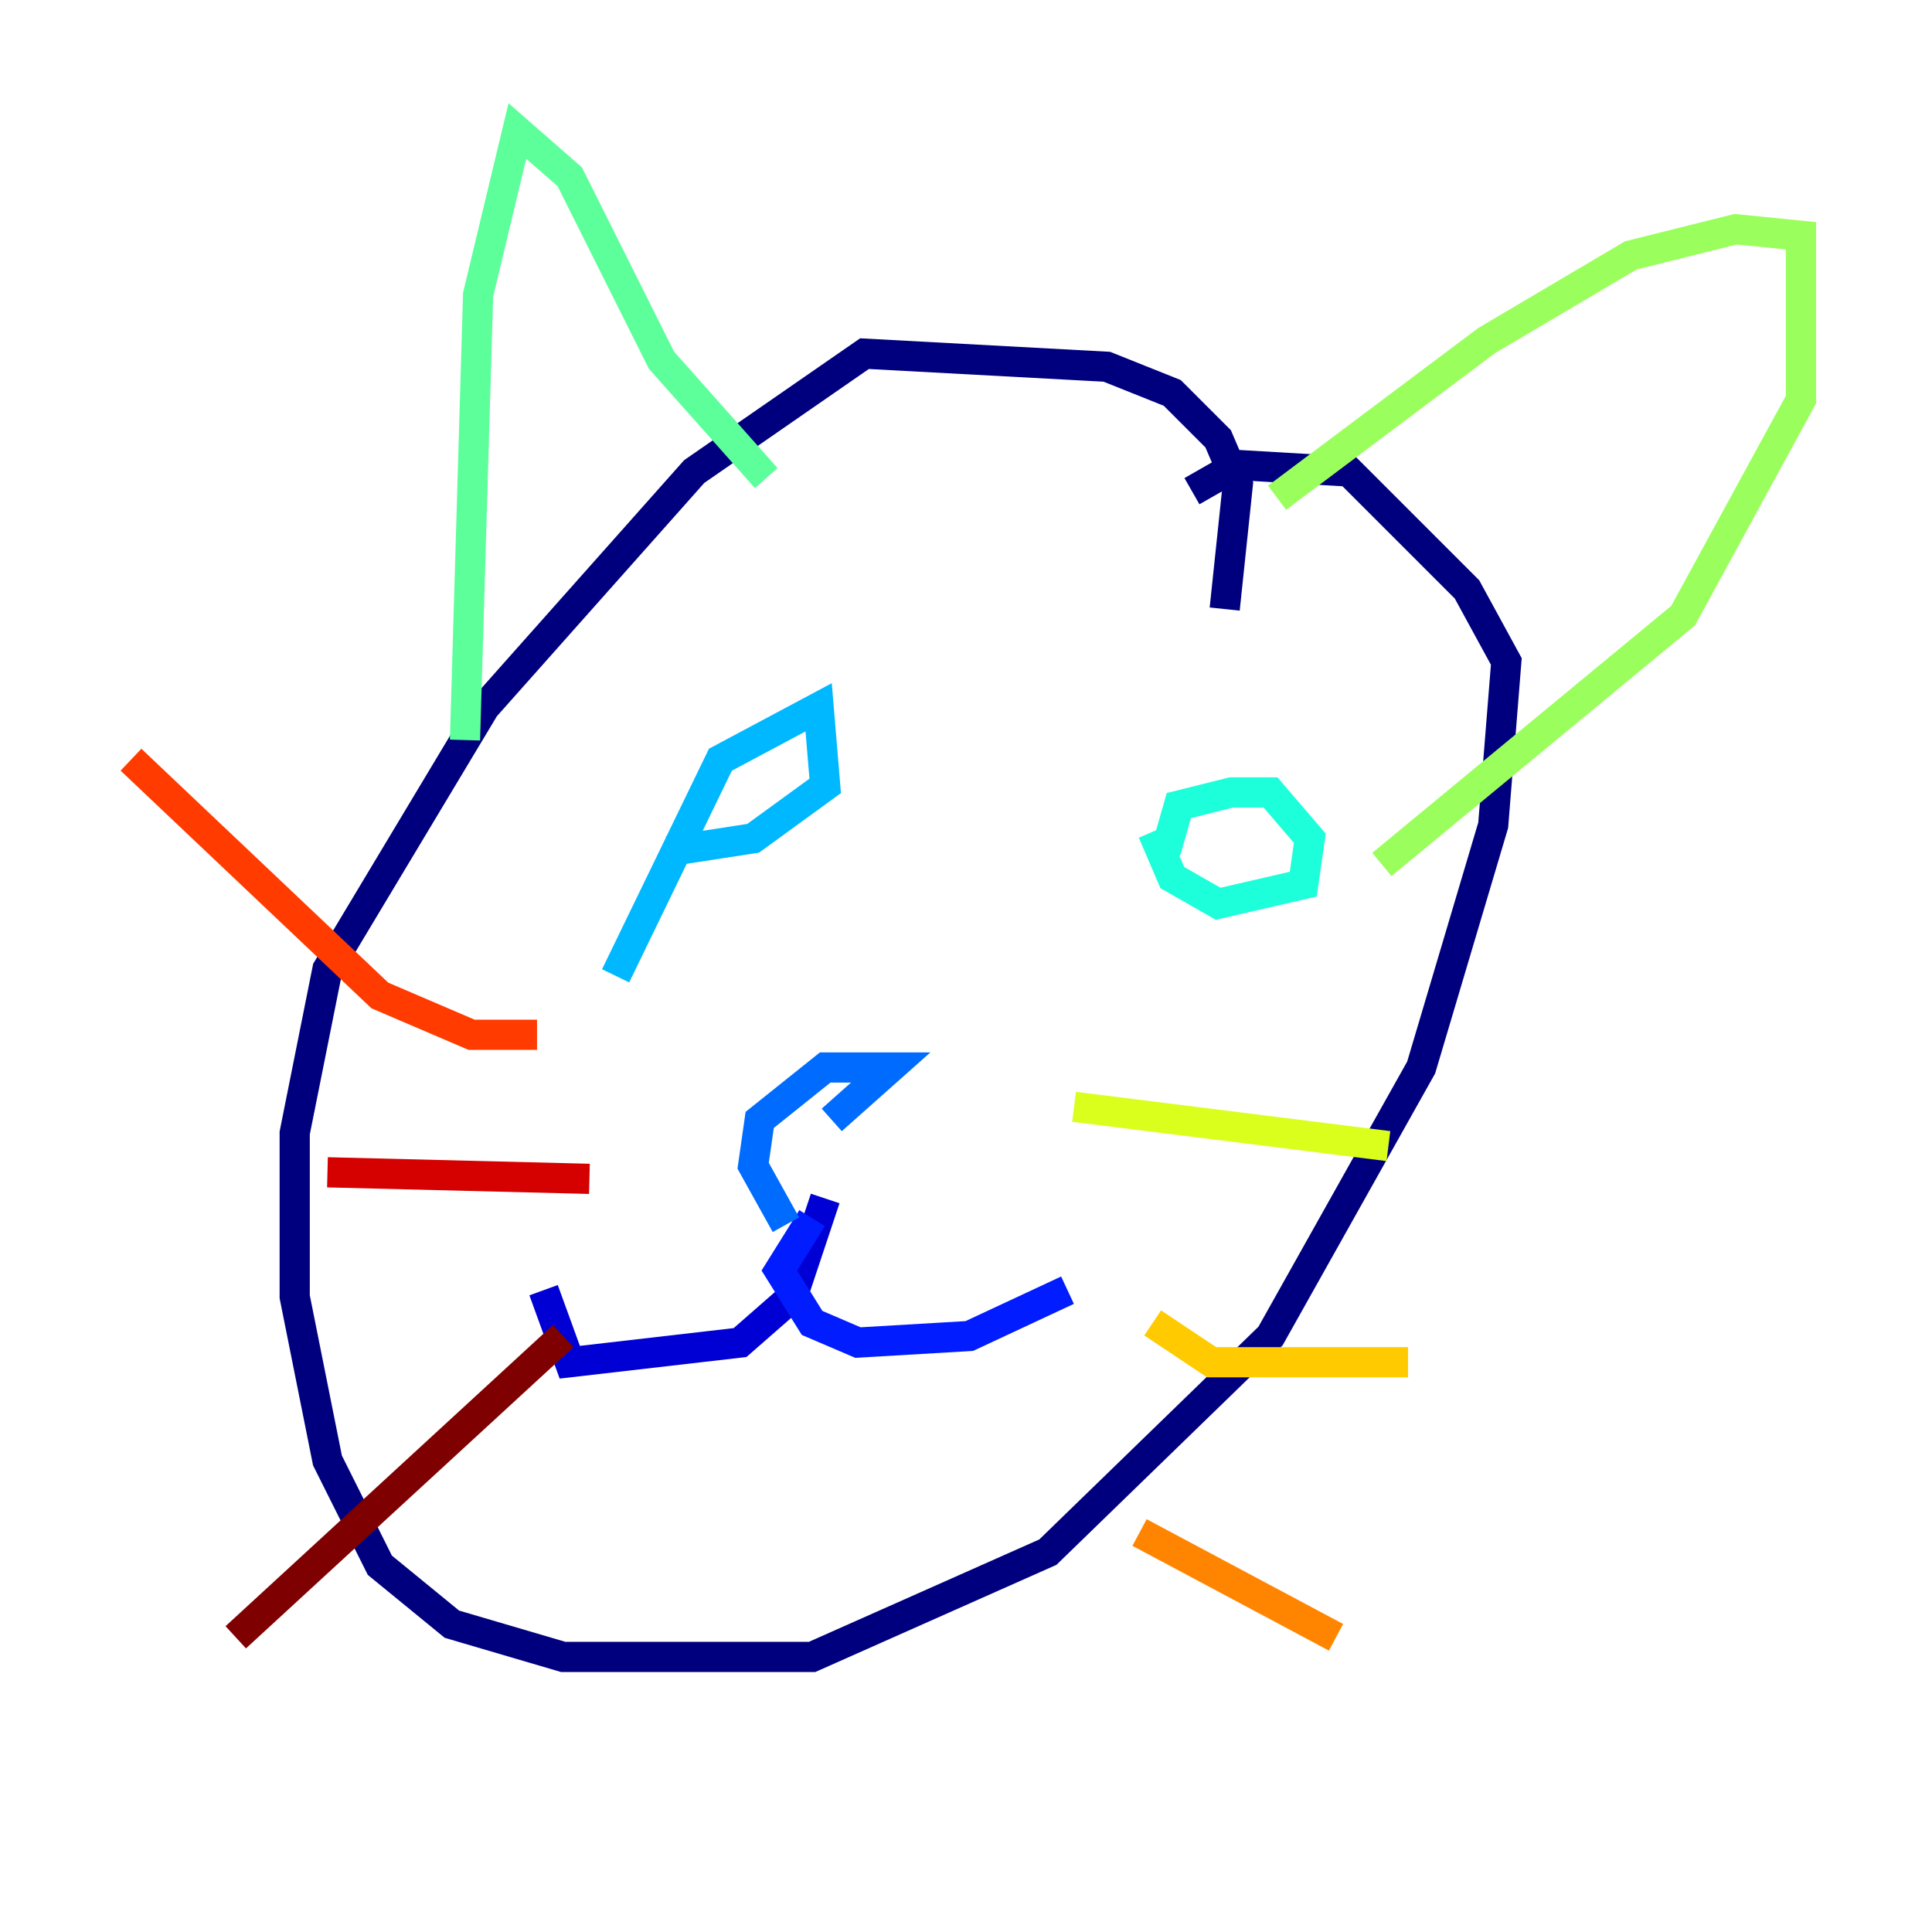 <?xml version="1.0" encoding="utf-8" ?>
<svg baseProfile="tiny" height="128" version="1.2" viewBox="0,0,128,128" width="128" xmlns="http://www.w3.org/2000/svg" xmlns:ev="http://www.w3.org/2001/xml-events" xmlns:xlink="http://www.w3.org/1999/xlink"><defs /><polyline fill="none" points="81.139,40.352 82.007,32.108 80.705,29.071 77.668,26.034 73.329,24.298 57.275,23.43 45.993,31.241 32.108,46.861 21.695,64.217 19.525,75.064 19.525,85.912 21.695,96.759 25.166,103.702 29.939,107.607 37.315,109.776 53.803,109.776 69.424,102.834 84.176,88.515 94.156,70.725 98.929,54.671 99.797,43.824 97.193,39.051 89.383,31.241 82.007,30.807 78.969,32.542" stroke="#00007f" stroke-width="2" /><polyline fill="none" points="54.671,79.403 52.502,85.912 49.031,88.949 37.749,90.251 36.014,85.478" stroke="#0000d5" stroke-width="2" /><polyline fill="none" points="53.803,80.705 51.634,84.176 53.803,87.647 56.841,88.949 64.217,88.515 70.725,85.478" stroke="#001cff" stroke-width="2" /><polyline fill="none" points="52.068,81.139 49.898,77.234 50.332,74.197 54.671,70.725 59.01,70.725 55.105,74.197" stroke="#006cff" stroke-width="2" /><polyline fill="none" points="40.786,64.651 47.729,50.332 54.237,46.861 54.671,52.068 49.898,55.539 44.258,56.407" stroke="#00b8ff" stroke-width="2" /><polyline fill="none" points="77.234,56.407 78.102,53.37 81.573,52.502 84.176,52.502 86.78,55.539 86.346,58.576 80.705,59.878 77.668,58.142 76.366,55.105 77.668,58.142" stroke="#1cffda" stroke-width="2" /><polyline fill="none" points="30.807,49.031 31.675,19.525 34.278,8.678 37.749,11.715 43.824,23.864 50.766,31.675" stroke="#5cff9a" stroke-width="2" /><polyline fill="none" points="84.61,32.976 98.495,22.563 108.041,16.922 114.983,15.186 119.322,15.62 119.322,26.468 111.512,40.786 91.552,57.275" stroke="#9aff5c" stroke-width="2" /><polyline fill="none" points="71.159,73.329 91.986,75.932" stroke="#daff1c" stroke-width="2" /><polyline fill="none" points="76.366,87.647 80.271,90.251 93.288,90.251" stroke="#ffcb00" stroke-width="2" /><polyline fill="none" points="75.498,101.532 88.515,108.475" stroke="#ff8500" stroke-width="2" /><polyline fill="none" points="35.58,68.556 31.241,68.556 25.166,65.953 8.678,50.332" stroke="#ff3b00" stroke-width="2" /><polyline fill="none" points="39.051,78.102 21.695,77.668" stroke="#d50000" stroke-width="2" /><polyline fill="none" points="37.315,88.515 15.62,108.475" stroke="#7f0000" stroke-width="2" /></svg>